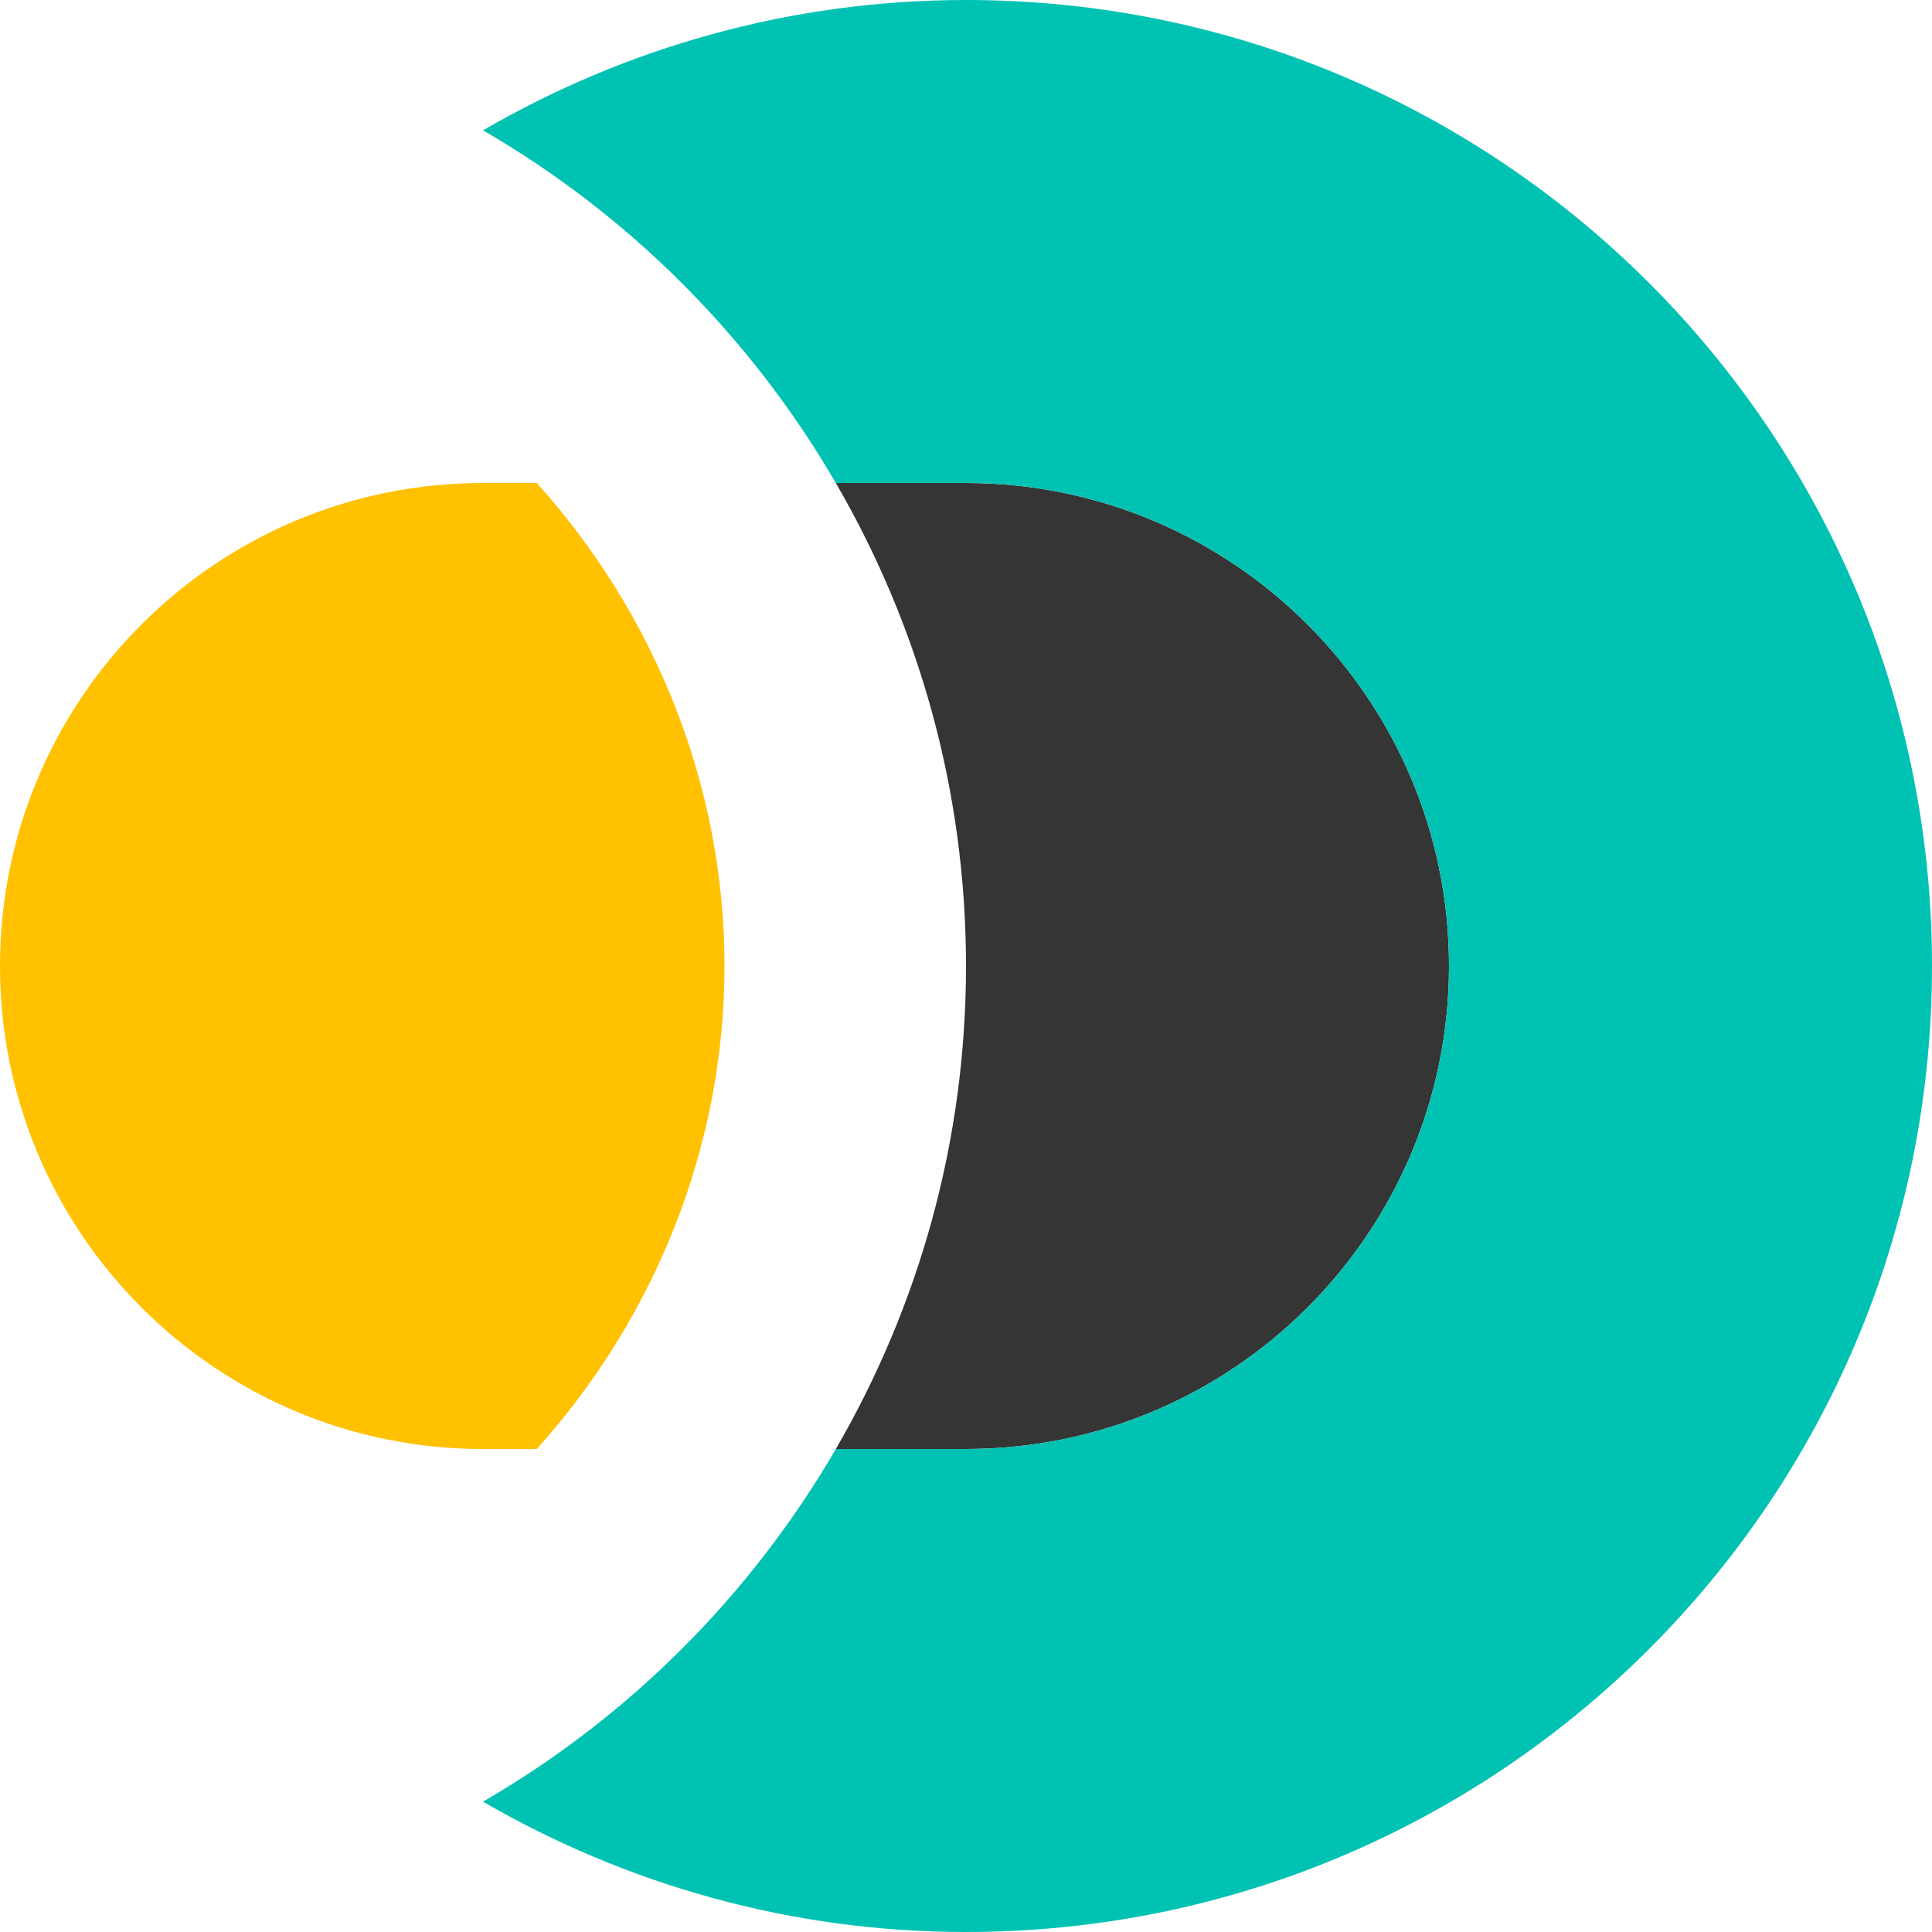<?xml version="1.0" encoding="UTF-8"?>
<svg width="13px" height="13px" viewBox="0 0 24 24" version="1.1" xmlns="http://www.w3.org/2000/svg" xmlns:xlink="http://www.w3.org/1999/xlink">
    <!-- Generator: Sketch 55.1 (78136) - https://sketchapp.com -->
    <title>logo-enterprise-search-24-color</title>
    <desc>Created with Sketch.</desc>
    <g id="logo-enterprise-search-24-color" stroke="none" stroke-width="1" fill="none" fill-rule="evenodd">
        <path d="M12,6 L10.383,6 C11.408,7.765 12,9.811 12,12 C12,14.189 11.408,16.235 10.383,18 L12,18 C15.313,18 18,15.313 18,12 C18,8.687 15.313,6 12,6" id="Fill-1" fill="#353535"></path>
        <path d="M12,0 C9.812,0 7.767,0.595 6,1.619 C7.816,2.671 9.328,4.186 10.383,6 L12,6 C15.313,6 18,8.687 18,12 C18,15.313 15.313,18 12,18 L10.383,18 C9.328,19.814 7.816,21.329 6,22.381 C7.767,23.405 9.812,24 12,24 C18.627,24 24,18.627 24,12 C24,5.373 18.627,0 12,0" id="Fill-3" fill="#00C2B3"></path>
        <path d="M6,18 L6.668,18 C8.136,16.368 9,14.241 9,12 C9,9.759 8.136,7.632 6.668,6 L6,6 C2.687,6 0,8.686 0,12 C0,15.313 2.687,18 6,18" id="Fill-5" fill="#FFC100"></path>
    </g>
</svg>